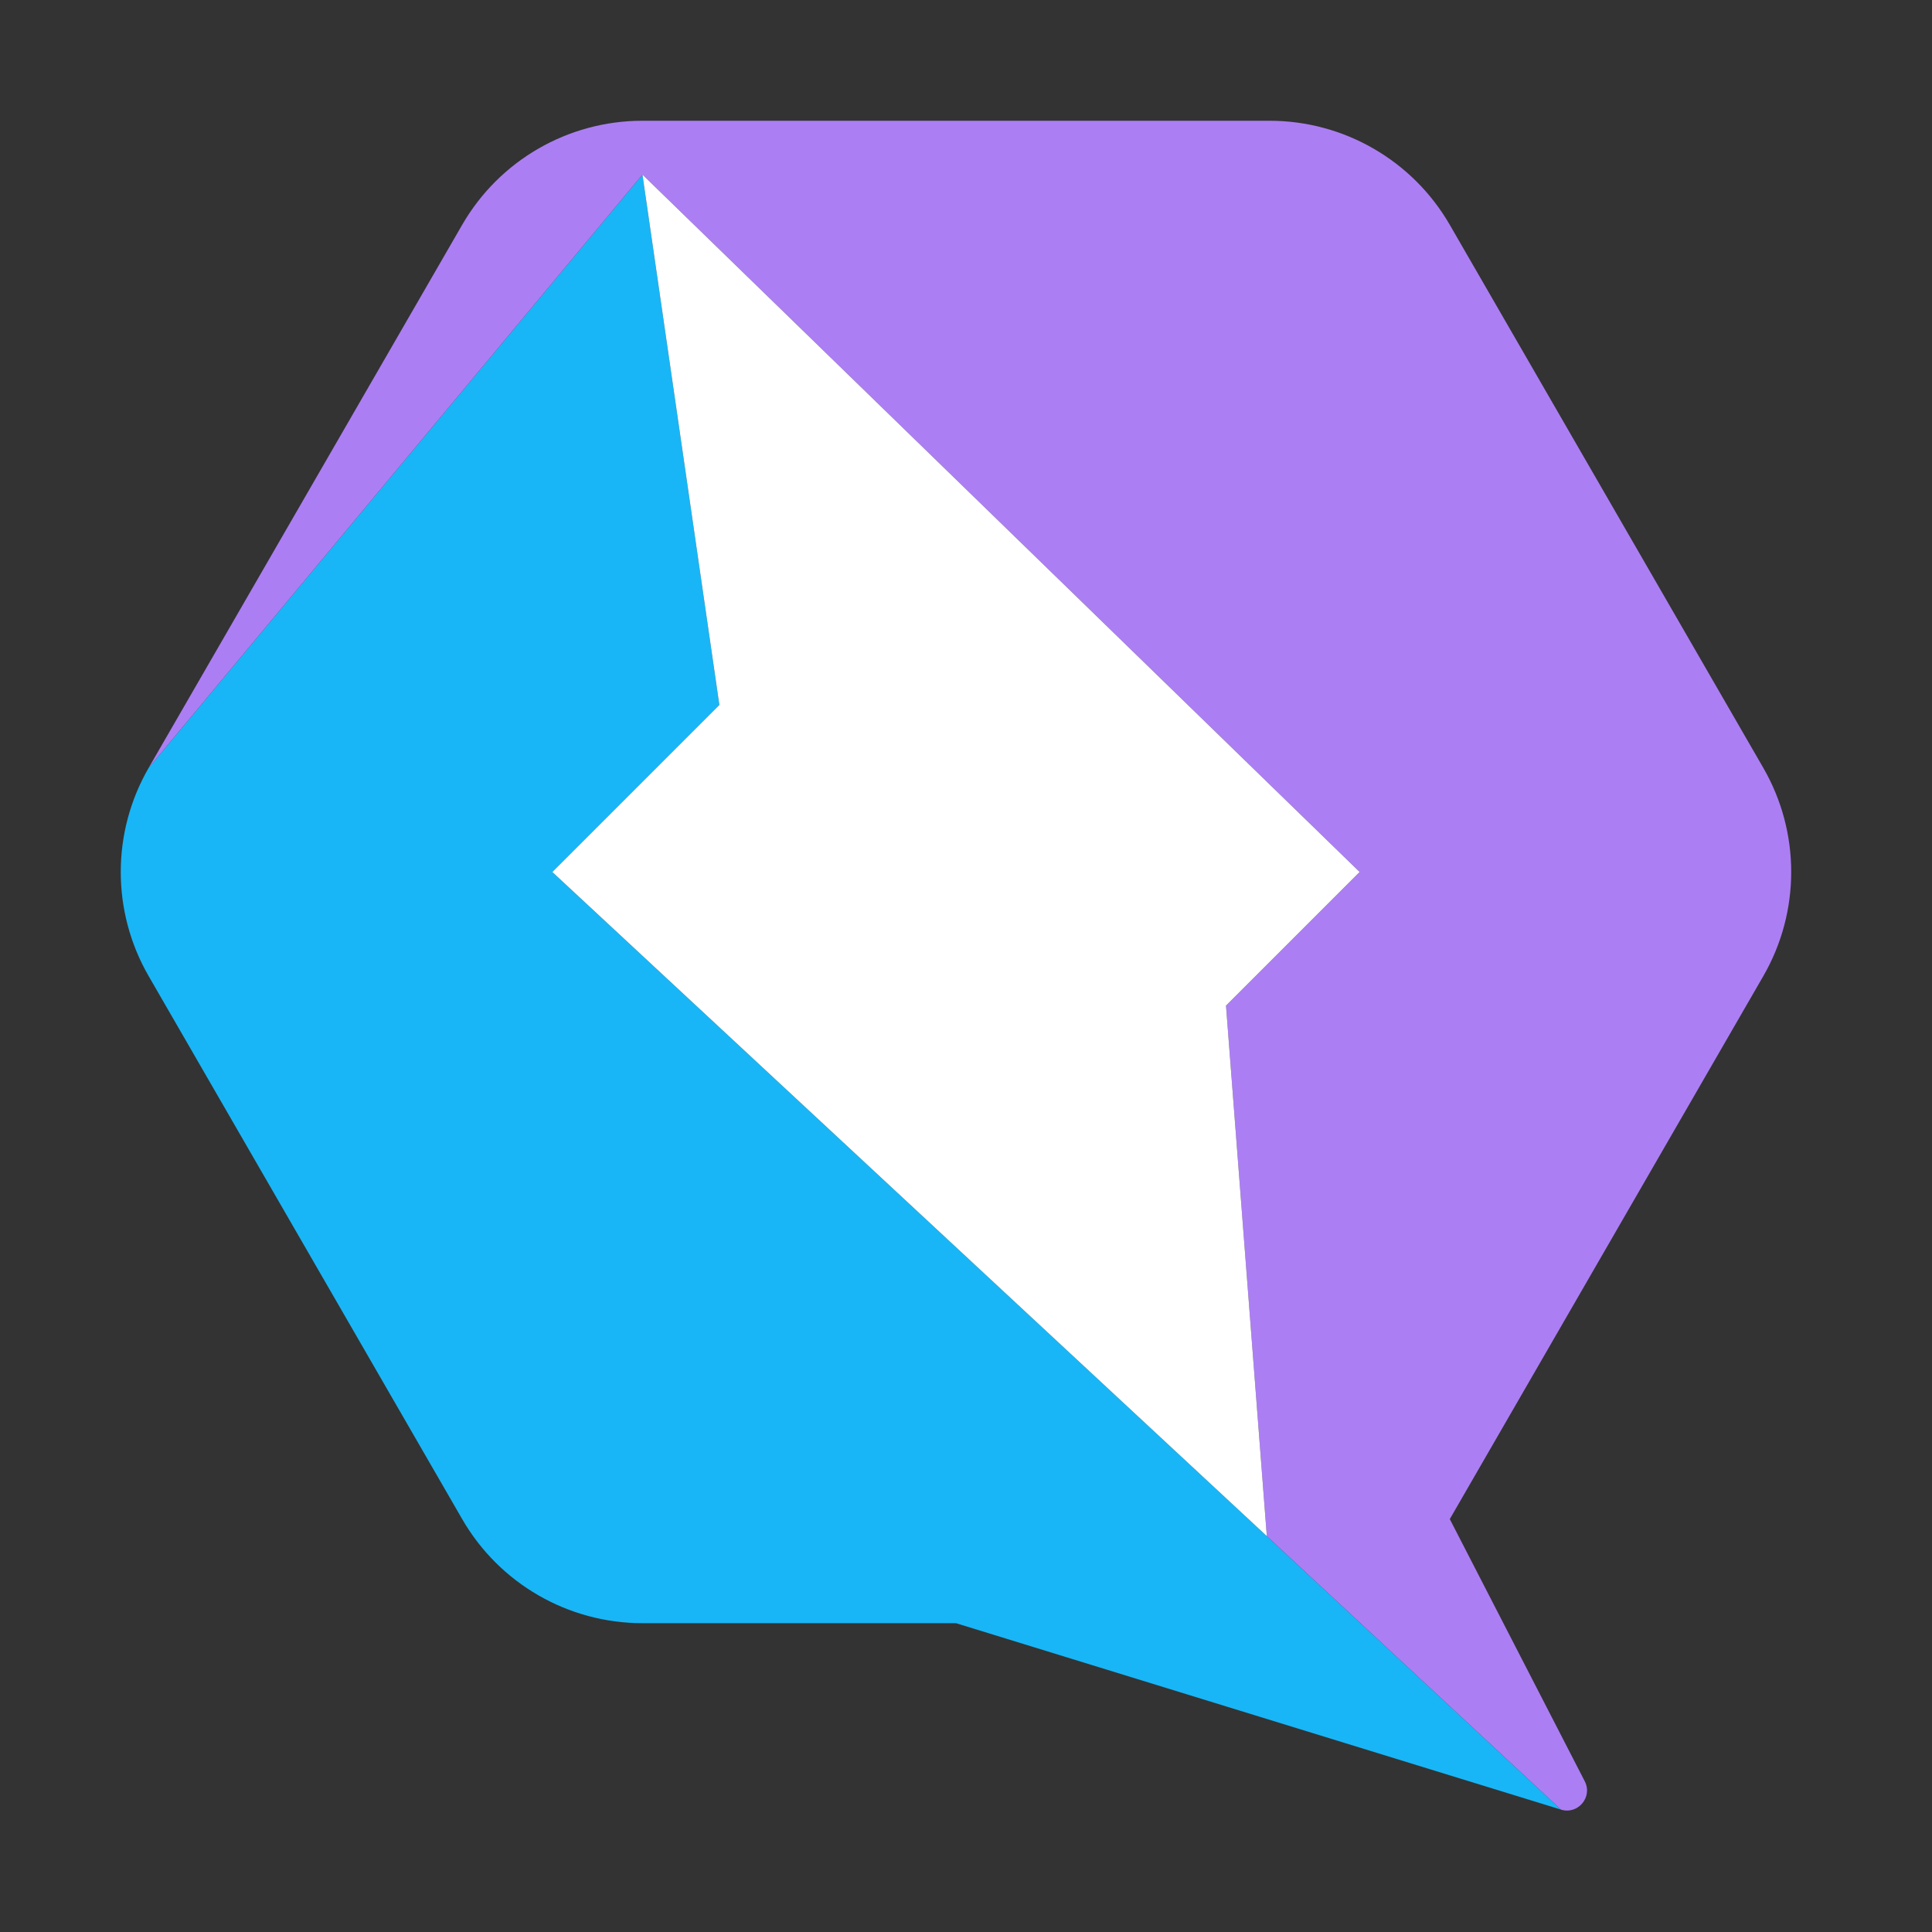 <svg width="64" height="64" viewBox="0 0 64 64" fill="none" xmlns="http://www.w3.org/2000/svg">
<rect x="0" y="0" width="64" height="64" fill="#333333" stroke="none"/>
<g clip-path="url(#clip0_5225_9679)">
<path fill-rule="evenodd" clip-rule="evenodd" d="M31.668 53.77L51.711 59.946L41.965 50.886L18.296 28.886L23.83 23.352L21.282 5.784L4.924 25.437C3.692 27.571 3.692 30.2 4.924 32.334L15.31 50.322C16.542 52.456 18.818 53.77 21.282 53.77H31.668Z" fill="#18B6F6"/>
<path d="M42.054 4L21.282 4C18.818 4 16.542 5.314 15.31 7.448L4.924 25.437L21.282 5.784L45.04 28.886L40.613 33.313L41.965 50.886L51.711 59.946C52.273 60.119 52.766 59.53 52.497 59.007L48.026 50.322L58.412 32.334C59.644 30.2 59.644 27.571 58.412 25.437L48.026 7.448C46.794 5.314 44.518 4 42.054 4Z" fill="#AC7EF4"/>
<path d="M45.04 28.886L21.282 5.784L23.83 23.352L18.296 28.886L41.965 50.886L40.613 33.313L45.04 28.886Z" fill="white"/>
</g>
<defs>
<clipPath id="clip0_5225_9679">
<rect width="55.336" height="56" fill="white" transform="translate(4 4)"/>
</clipPath>
</defs>
</svg>
